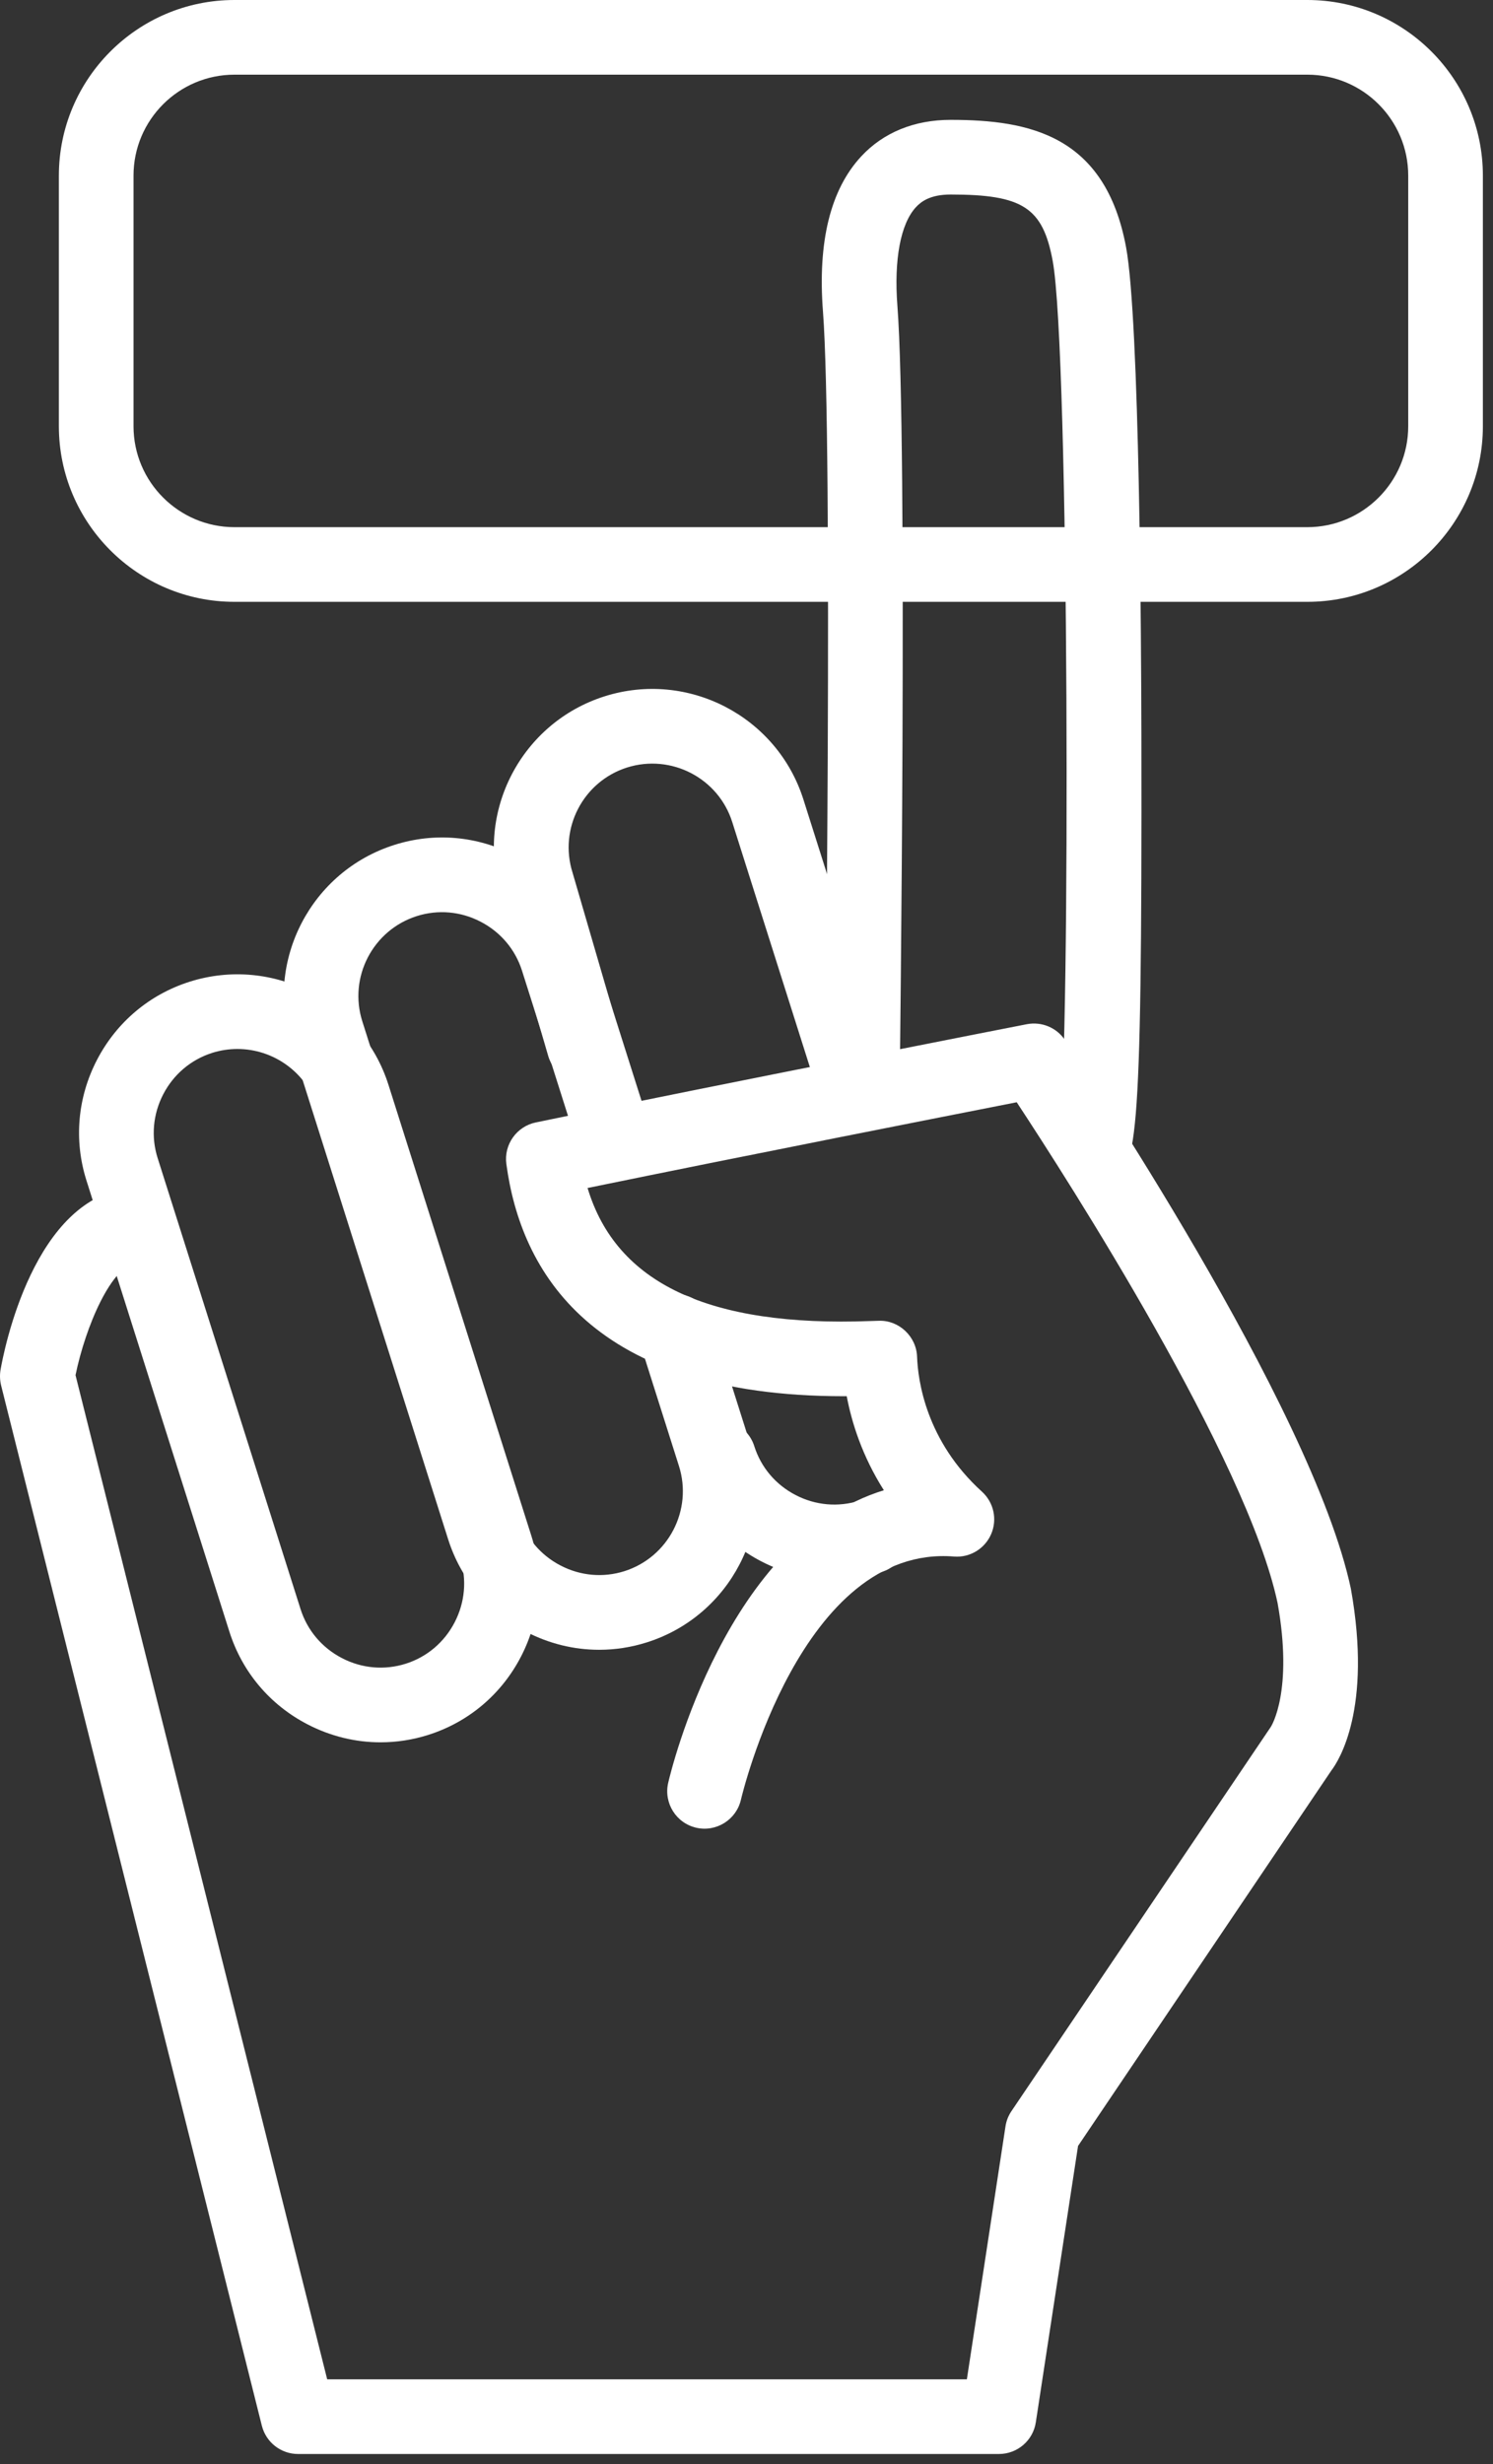 <?xml version="1.0" encoding="UTF-8"?>
<svg width="60px" height="99px" viewBox="0 0 60 99" version="1.1" xmlns="http://www.w3.org/2000/svg" xmlns:xlink="http://www.w3.org/1999/xlink">
    <rect x="0" y="0" width="60" height="99" fill="#333333" stroke="none"/>
    <!-- Generator: Sketch 55 (78076) - https://sketchapp.com -->
    <title>Group 15</title>
    <desc>Created with Sketch.</desc>
    <g id="Page-1" stroke="none" stroke-width="1" fill="none" fill-rule="evenodd">
        <g id="How-Copy-2" transform="translate(-1107, -3370)" fill="#FFFFFF">
            <g id="Group-15" transform="translate(1107, 3370)">
                <path d="M9.542,42.147 C9.206,42.147 8.864,42.197 8.527,42.303 C7.675,42.575 6.977,43.164 6.561,43.965 C6.146,44.767 6.065,45.678 6.335,46.529 L12.079,64.653 C12.349,65.505 12.939,66.204 13.741,66.62 C14.542,67.037 15.453,67.115 16.305,66.846 C17.157,66.576 17.855,65.986 18.271,65.183 C18.686,64.382 18.767,63.471 18.497,62.62 L12.753,44.495 C12.299,43.063 10.97,42.147 9.542,42.147 M15.291,70.004 C14.284,70.004 13.282,69.761 12.359,69.282 C10.846,68.499 9.731,67.175 9.219,65.559 L3.476,47.435 C2.963,45.821 3.113,44.096 3.898,42.584 C4.683,41.072 6.005,39.956 7.621,39.444 C10.966,38.385 14.552,40.242 15.612,43.589 L21.356,61.714 C21.868,63.33 21.718,65.052 20.934,66.566 C20.149,68.079 18.827,69.194 17.211,69.706 C16.581,69.906 15.935,70.004 15.291,70.004" id="Fill-1"></path>
                <path d="M24.079,66.286 C23.072,66.286 22.071,66.044 21.147,65.564 C19.635,64.78 18.519,63.458 18.008,61.842 L11.701,41.94 C10.64,38.594 12.499,35.009 15.846,33.948 C17.462,33.434 19.185,33.585 20.697,34.371 C22.21,35.155 23.326,36.477 23.837,38.094 L26.183,45.497 C26.434,46.287 25.996,47.13 25.207,47.38 C24.418,47.631 23.574,47.192 23.324,46.403 L20.978,39 C20.707,38.147 20.118,37.449 19.316,37.034 C18.514,36.616 17.603,36.538 16.752,36.807 C14.983,37.368 13.999,39.265 14.56,41.034 L20.867,60.935 C21.138,61.788 21.727,62.486 22.529,62.901 C23.331,63.318 24.241,63.396 25.093,63.128 C26.862,62.566 27.846,60.671 27.285,58.901 L25.714,53.945 C25.464,53.155 25.901,52.312 26.691,52.062 C27.481,51.811 28.324,52.249 28.574,53.039 L30.144,57.995 C31.205,61.342 29.345,64.927 25.999,65.987 C25.369,66.187 24.723,66.286 24.079,66.286" id="Fill-3"></path>
                <path d="M34.349,45.097 C33.713,45.097 33.122,44.689 32.919,44.05 L29.427,33.029 C28.867,31.26 26.971,30.28 25.202,30.837 C23.432,31.398 22.449,33.293 23.01,35.063 L24.91,41.583 C25.142,42.379 24.685,43.211 23.89,43.444 C23.093,43.672 22.262,43.218 22.03,42.423 L20.14,35.936 C19.09,32.623 20.949,29.038 24.295,27.978 C27.641,26.918 31.226,28.776 32.287,32.122 L35.78,43.144 C36.03,43.934 35.592,44.777 34.803,45.027 C34.652,45.075 34.499,45.097 34.349,45.097" id="Fill-5"></path>
                <path d="M33.524,63.454 C32.517,63.454 31.515,63.212 30.592,62.732 C29.079,61.948 27.964,60.626 27.452,59.01 C27.202,58.22 27.639,57.377 28.429,57.127 C29.217,56.876 30.062,57.314 30.312,58.103 C30.582,58.956 31.172,59.654 31.974,60.069 C32.775,60.486 33.686,60.563 34.538,60.296 C35.326,60.046 36.171,60.483 36.42,61.272 C36.671,62.062 36.233,62.905 35.444,63.155 C34.814,63.355 34.168,63.454 33.524,63.454" id="Fill-7"></path>
                <path d="M40.145,98.598 L11.977,98.598 C11.29,98.598 10.691,98.13 10.523,97.462 L0.044,55.662 C-0.005,55.46 -0.013,55.248 0.021,55.042 C0.145,54.325 1.351,48.025 5.329,47.719 C6.155,47.636 6.875,48.273 6.939,49.099 C7.003,49.925 6.385,50.646 5.559,50.709 C4.479,50.793 3.425,53.348 3.035,55.252 L13.149,95.598 L38.856,95.598 L40.408,85.435 C40.441,85.215 40.523,85.006 40.648,84.822 L51.069,69.387 C51.097,69.346 51.977,67.939 51.343,64.408 C50.111,58.612 42.914,47.407 40.859,44.287 C38.05,44.839 29.788,46.464 23.613,47.732 C24.764,51.562 28.488,53.32 34.975,53.077 L35.316,53.067 C36.117,53.035 36.827,53.69 36.855,54.512 C36.889,55.462 37.211,57.891 39.462,59.933 C39.937,60.364 40.086,61.048 39.833,61.636 C39.58,62.225 38.978,62.59 38.343,62.54 C32.196,62.04 29.8,72.206 29.776,72.31 C29.59,73.117 28.782,73.621 27.977,73.435 C27.171,73.248 26.668,72.444 26.852,71.636 C26.957,71.182 29.191,61.825 35.52,59.876 C34.648,58.502 34.227,57.153 34.028,56.098 L33.9,56.098 C23.77,56.098 20.925,51.073 20.349,46.766 C20.245,45.986 20.762,45.258 21.532,45.098 C29.058,43.537 41.145,41.175 41.266,41.151 C41.858,41.038 42.458,41.285 42.794,41.782 C43.2,42.377 52.724,56.474 54.288,63.831 C55.158,68.68 53.786,70.77 53.502,71.14 L43.324,86.221 L41.627,97.325 C41.516,98.057 40.886,98.598 40.145,98.598" id="Fill-9"></path>
                <path d="M43.973,47.537 C43.535,47.537 43.101,47.35 42.807,47.006 C42.414,46.546 42.348,45.916 42.586,45.401 C43.01,42.049 42.977,14.093 42.304,10.477 C41.906,8.339 41.1,7.816 38.202,7.816 C37.375,7.816 37.011,8.106 36.808,8.325 C36.193,8.99 35.921,10.433 36.064,12.285 C36.479,17.687 36.166,42.787 36.153,43.852 C36.142,44.675 35.473,45.334 34.653,45.334 L34.634,45.334 C33.806,45.323 33.142,44.643 33.153,43.814 C33.156,43.556 33.478,17.785 33.073,12.516 C32.857,9.715 33.373,7.619 34.607,6.287 C35.498,5.325 36.741,4.816 38.202,4.816 C41.37,4.816 44.417,5.435 45.253,9.929 C45.799,12.857 45.863,25.742 45.87,29.622 C45.9,46.78 45.654,46.897 44.617,47.392 C44.412,47.49 44.192,47.537 43.973,47.537" id="Fill-11"></path>
                <path d="M9.422,3 C7.186,3 5.366,4.819 5.366,7.056 L5.366,17.125 C5.366,19.361 7.186,21.181 9.422,21.181 L52.538,21.181 C54.774,21.181 56.593,19.361 56.593,17.125 L56.593,7.056 C56.593,4.819 54.774,3 52.538,3 L9.422,3 Z M52.538,24.181 L9.422,24.181 C5.531,24.181 2.366,21.016 2.366,17.125 L2.366,7.056 C2.366,3.165 5.531,0 9.422,0 L52.538,0 C56.428,0 59.593,3.165 59.593,7.056 L59.593,17.125 C59.593,21.016 56.428,24.181 52.538,24.181 L52.538,24.181 Z" id="Fill-13"></path>
            </g>
        </g>
    </g>
</svg>